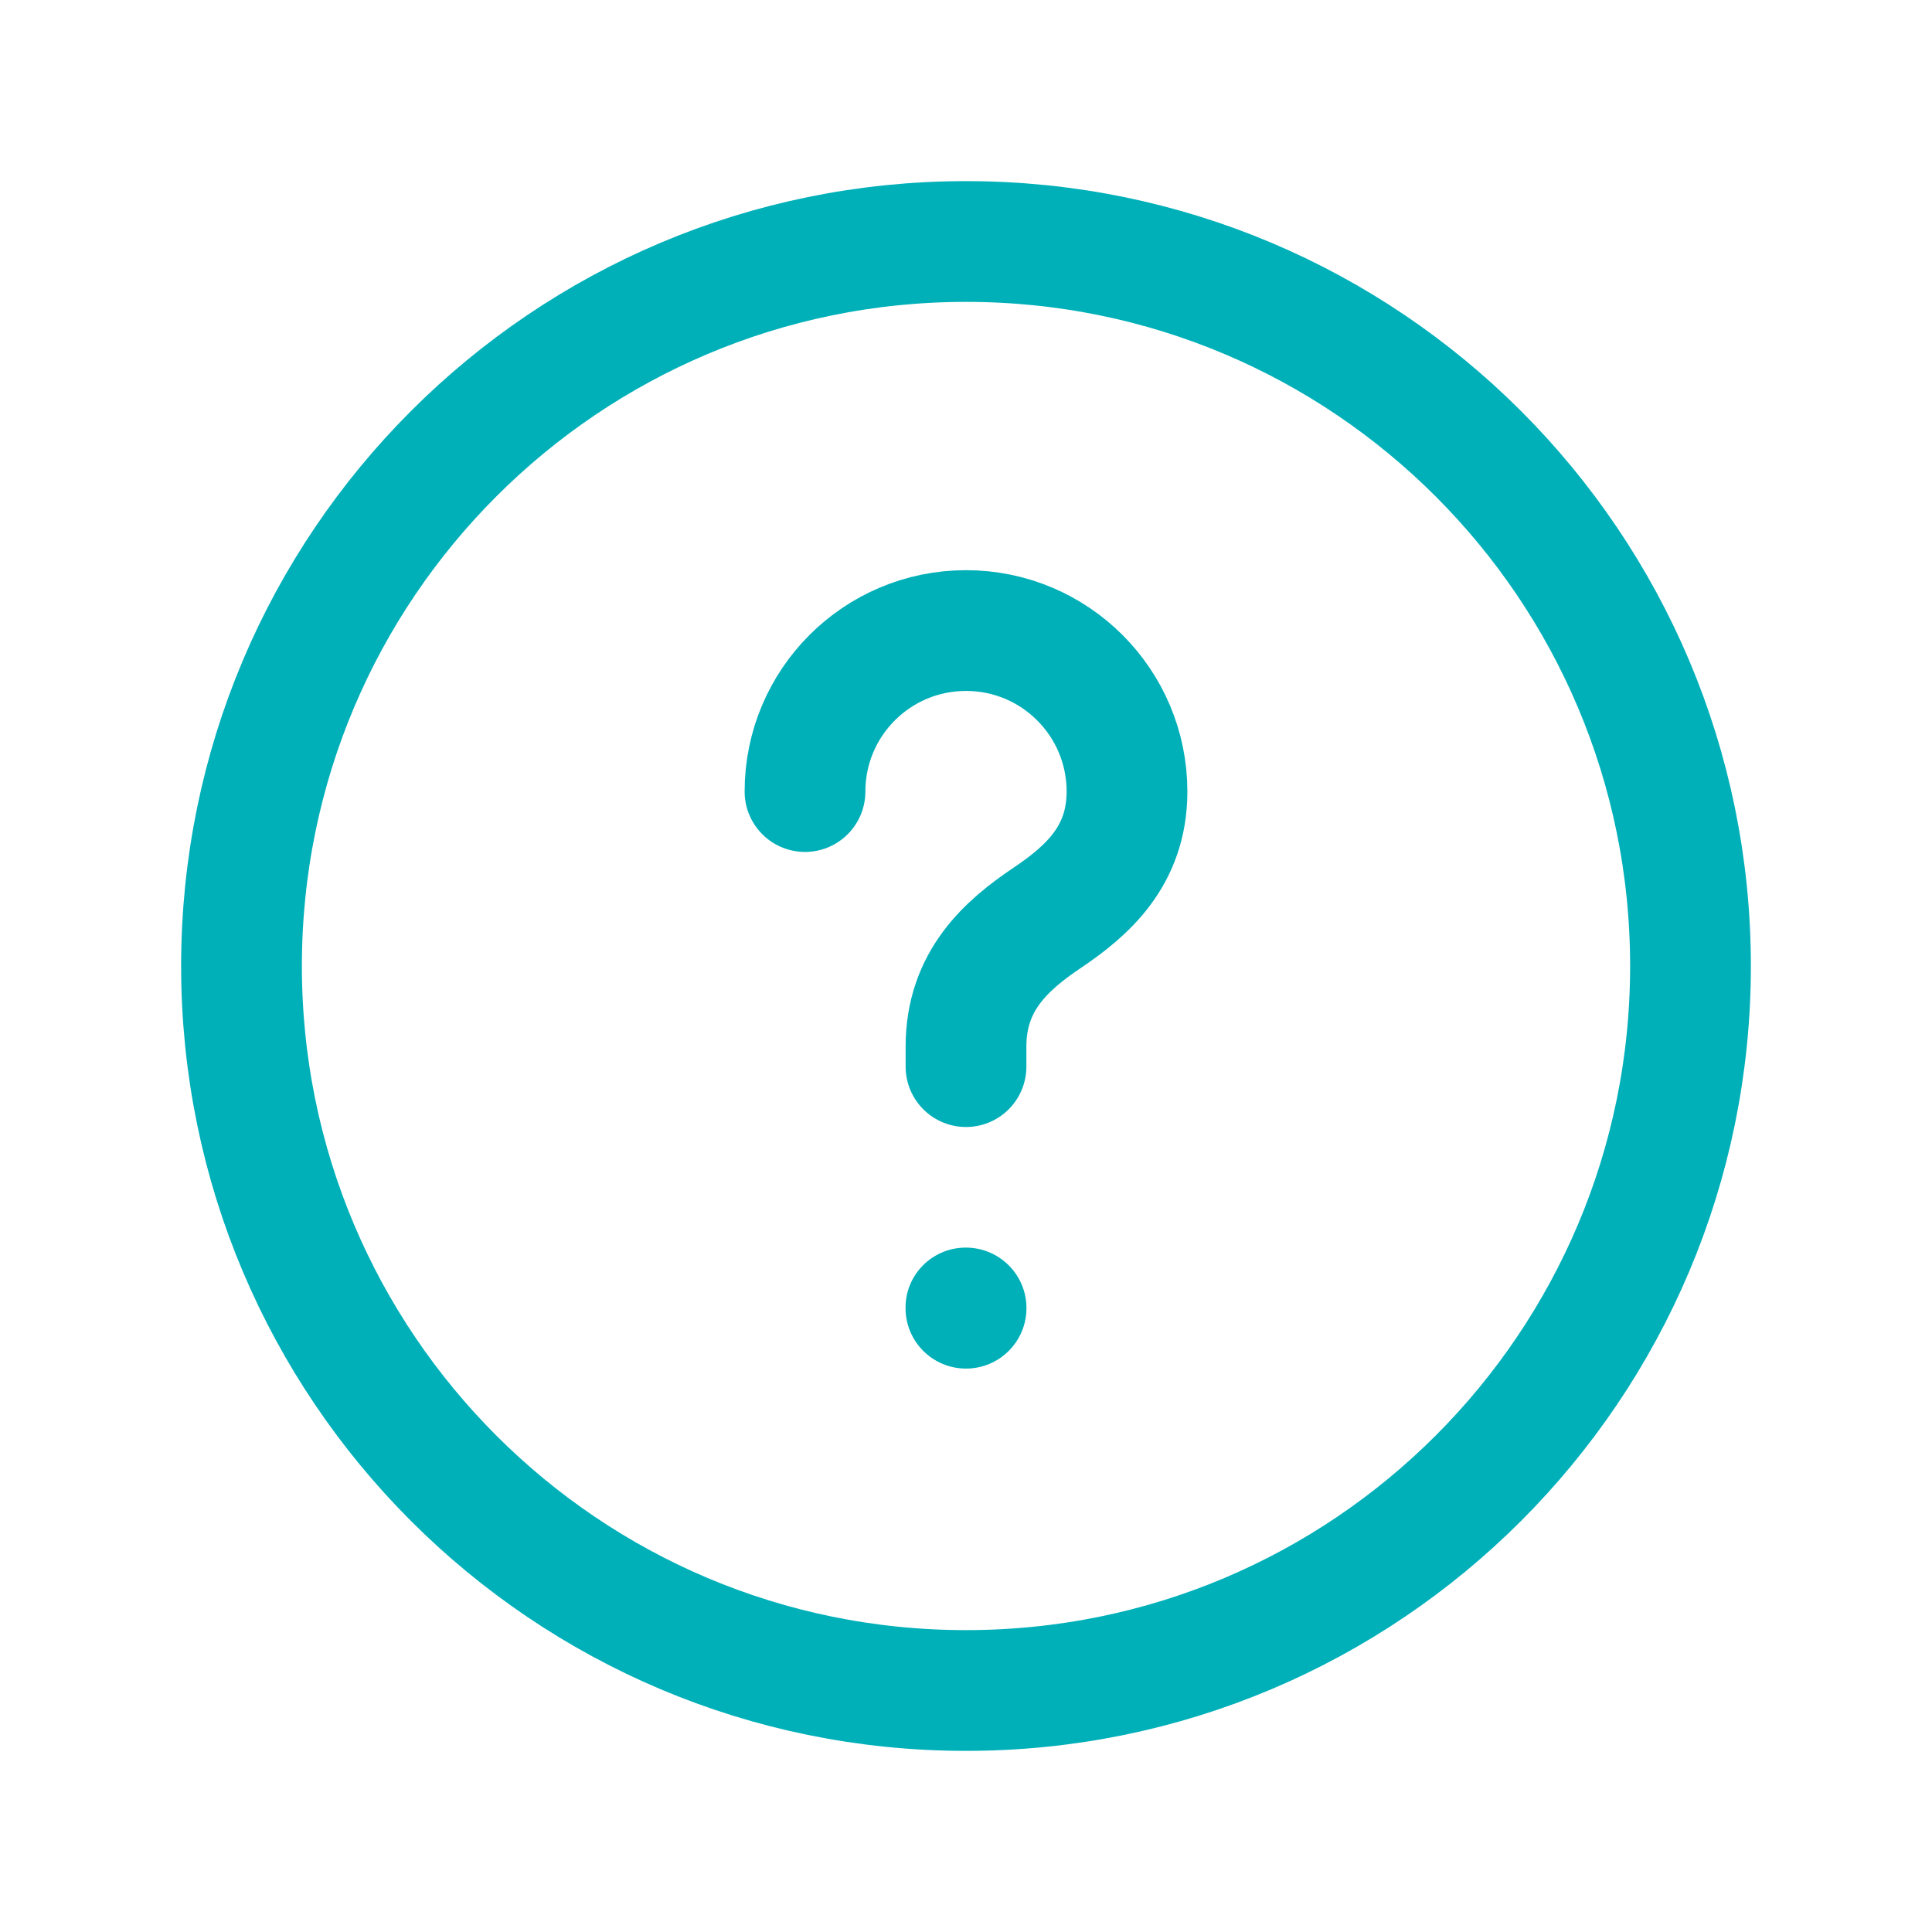 <svg width="24" height="24" viewBox="0 0 24 24" fill="none" xmlns="http://www.w3.org/2000/svg">
<g clip-path="url(#clip0)">
<path d="M12 21C7.029 21 3 16.971 3 12C3 7.029 7.029 3 12 3C16.971 3 21 7.029 21 12C21 16.971 16.971 21 12 21Z" stroke="#00B0B9" stroke-width="1.5" stroke-linecap="round" stroke-linejoin="round"/>
<path d="M12 13.25V13C12 12.183 12.505 11.74 13.011 11.4C13.505 11.067 14 10.633 14 9.833C14 8.728 13.105 7.833 12 7.833C10.895 7.833 10 8.728 10 9.833" stroke="#00B0B9" stroke-width="1.5" stroke-linecap="round" stroke-linejoin="round"/>
<path d="M11.997 15.498C11.582 15.498 11.245 15.835 11.249 16.25C11.249 16.665 11.585 17.001 12 17.001C12.415 17.001 12.751 16.665 12.751 16.25C12.751 15.835 12.415 15.498 11.997 15.498Z" fill="#00B0B9"/>
</g>
<defs>
<clipPath id="clip0">
<rect width="24" height="24" fill="white"/>
</clipPath>
</defs>
</svg>
